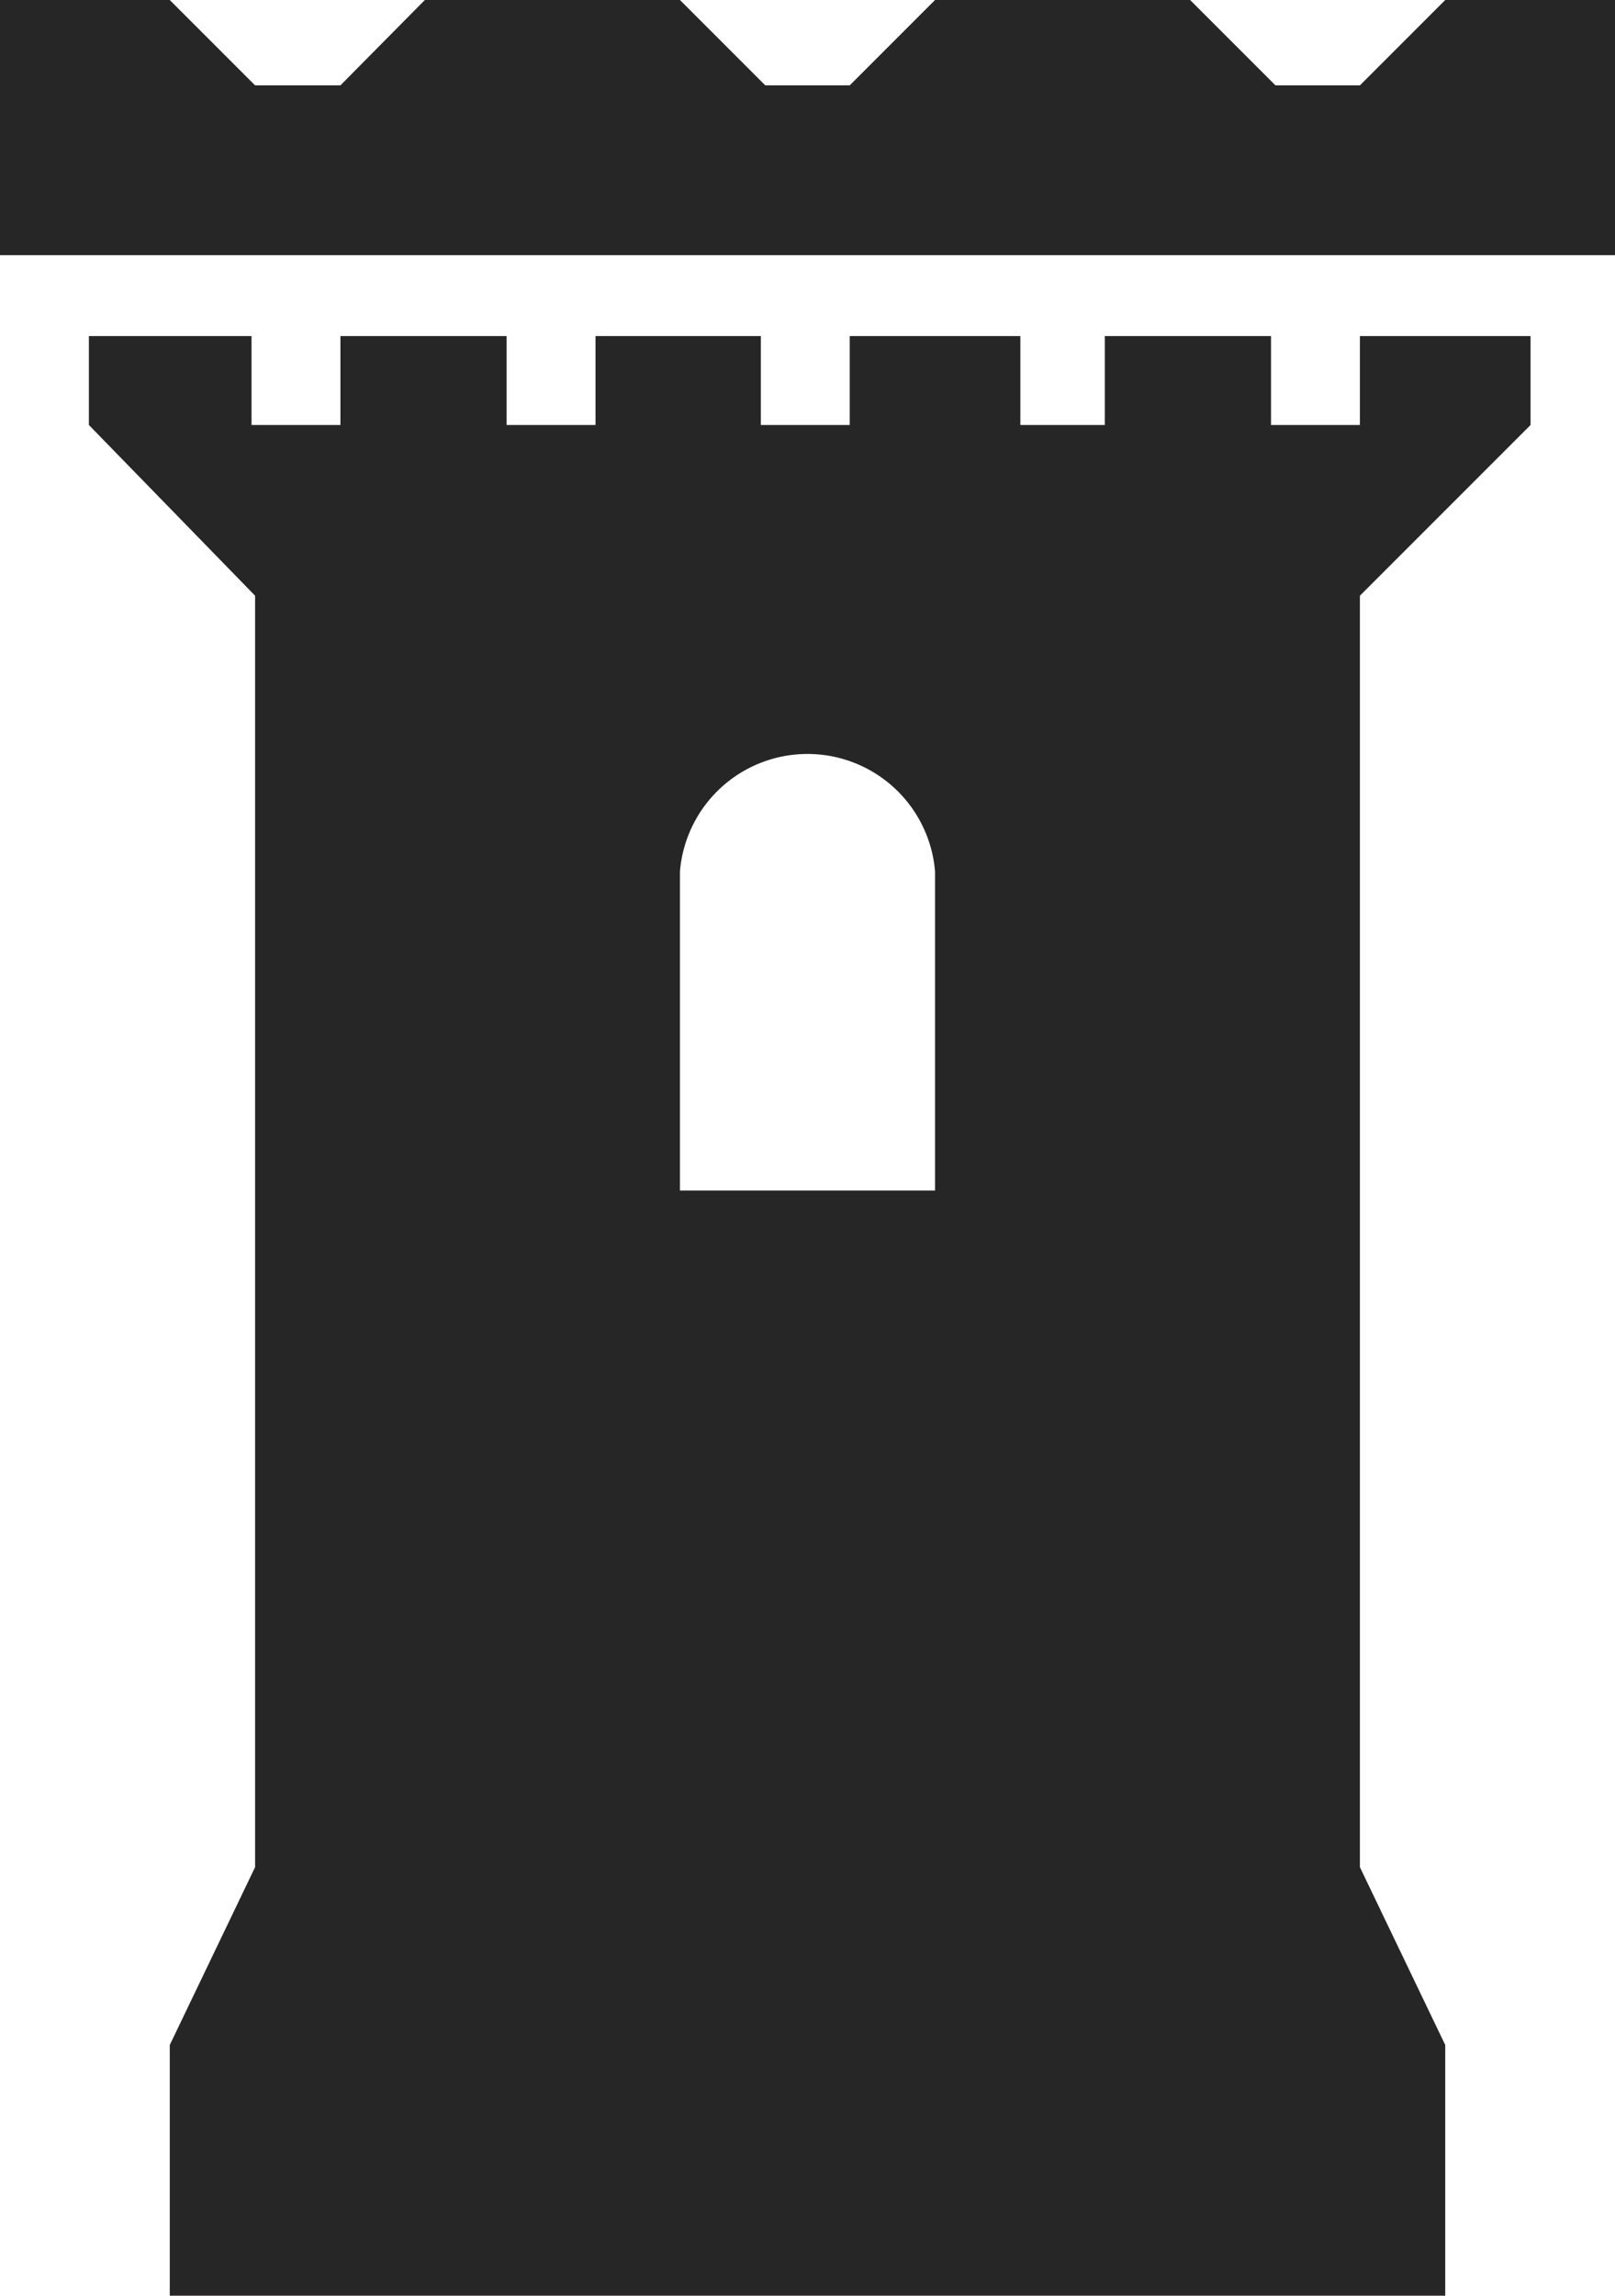 <svg xmlns="http://www.w3.org/2000/svg" viewBox="0 0 18.17 25.82"><defs><style>.cls-1{fill:#272626;}</style></defs><g id="Layer_2" data-name="Layer 2"><g id="Layer_1-2" data-name="Layer 1"><polygon class="cls-1" points="0 0 0 2.87 18.17 2.87 18.17 0 16.26 0 15.3 0.96 14.35 0.96 13.39 0 10.52 0 9.56 0.96 8.61 0.96 7.65 0 4.78 0 3.83 0.96 2.87 0.96 1.91 0 0 0"/><path class="cls-1" d="M15.3,6.7l1.92-1.92v-1H15.3v1h-1v-1H12.43v1h-.95v-1H9.56v1h-1v-1H6.7v1h-1v-1H3.83v1h-1v-1H1v1L2.87,6.7V21L1.91,23v2.86H16.26V23L15.3,21Zm-4.78,6.69H7.65V9.8a1.44,1.44,0,0,1,2.87,0Z"/></g></g></svg>